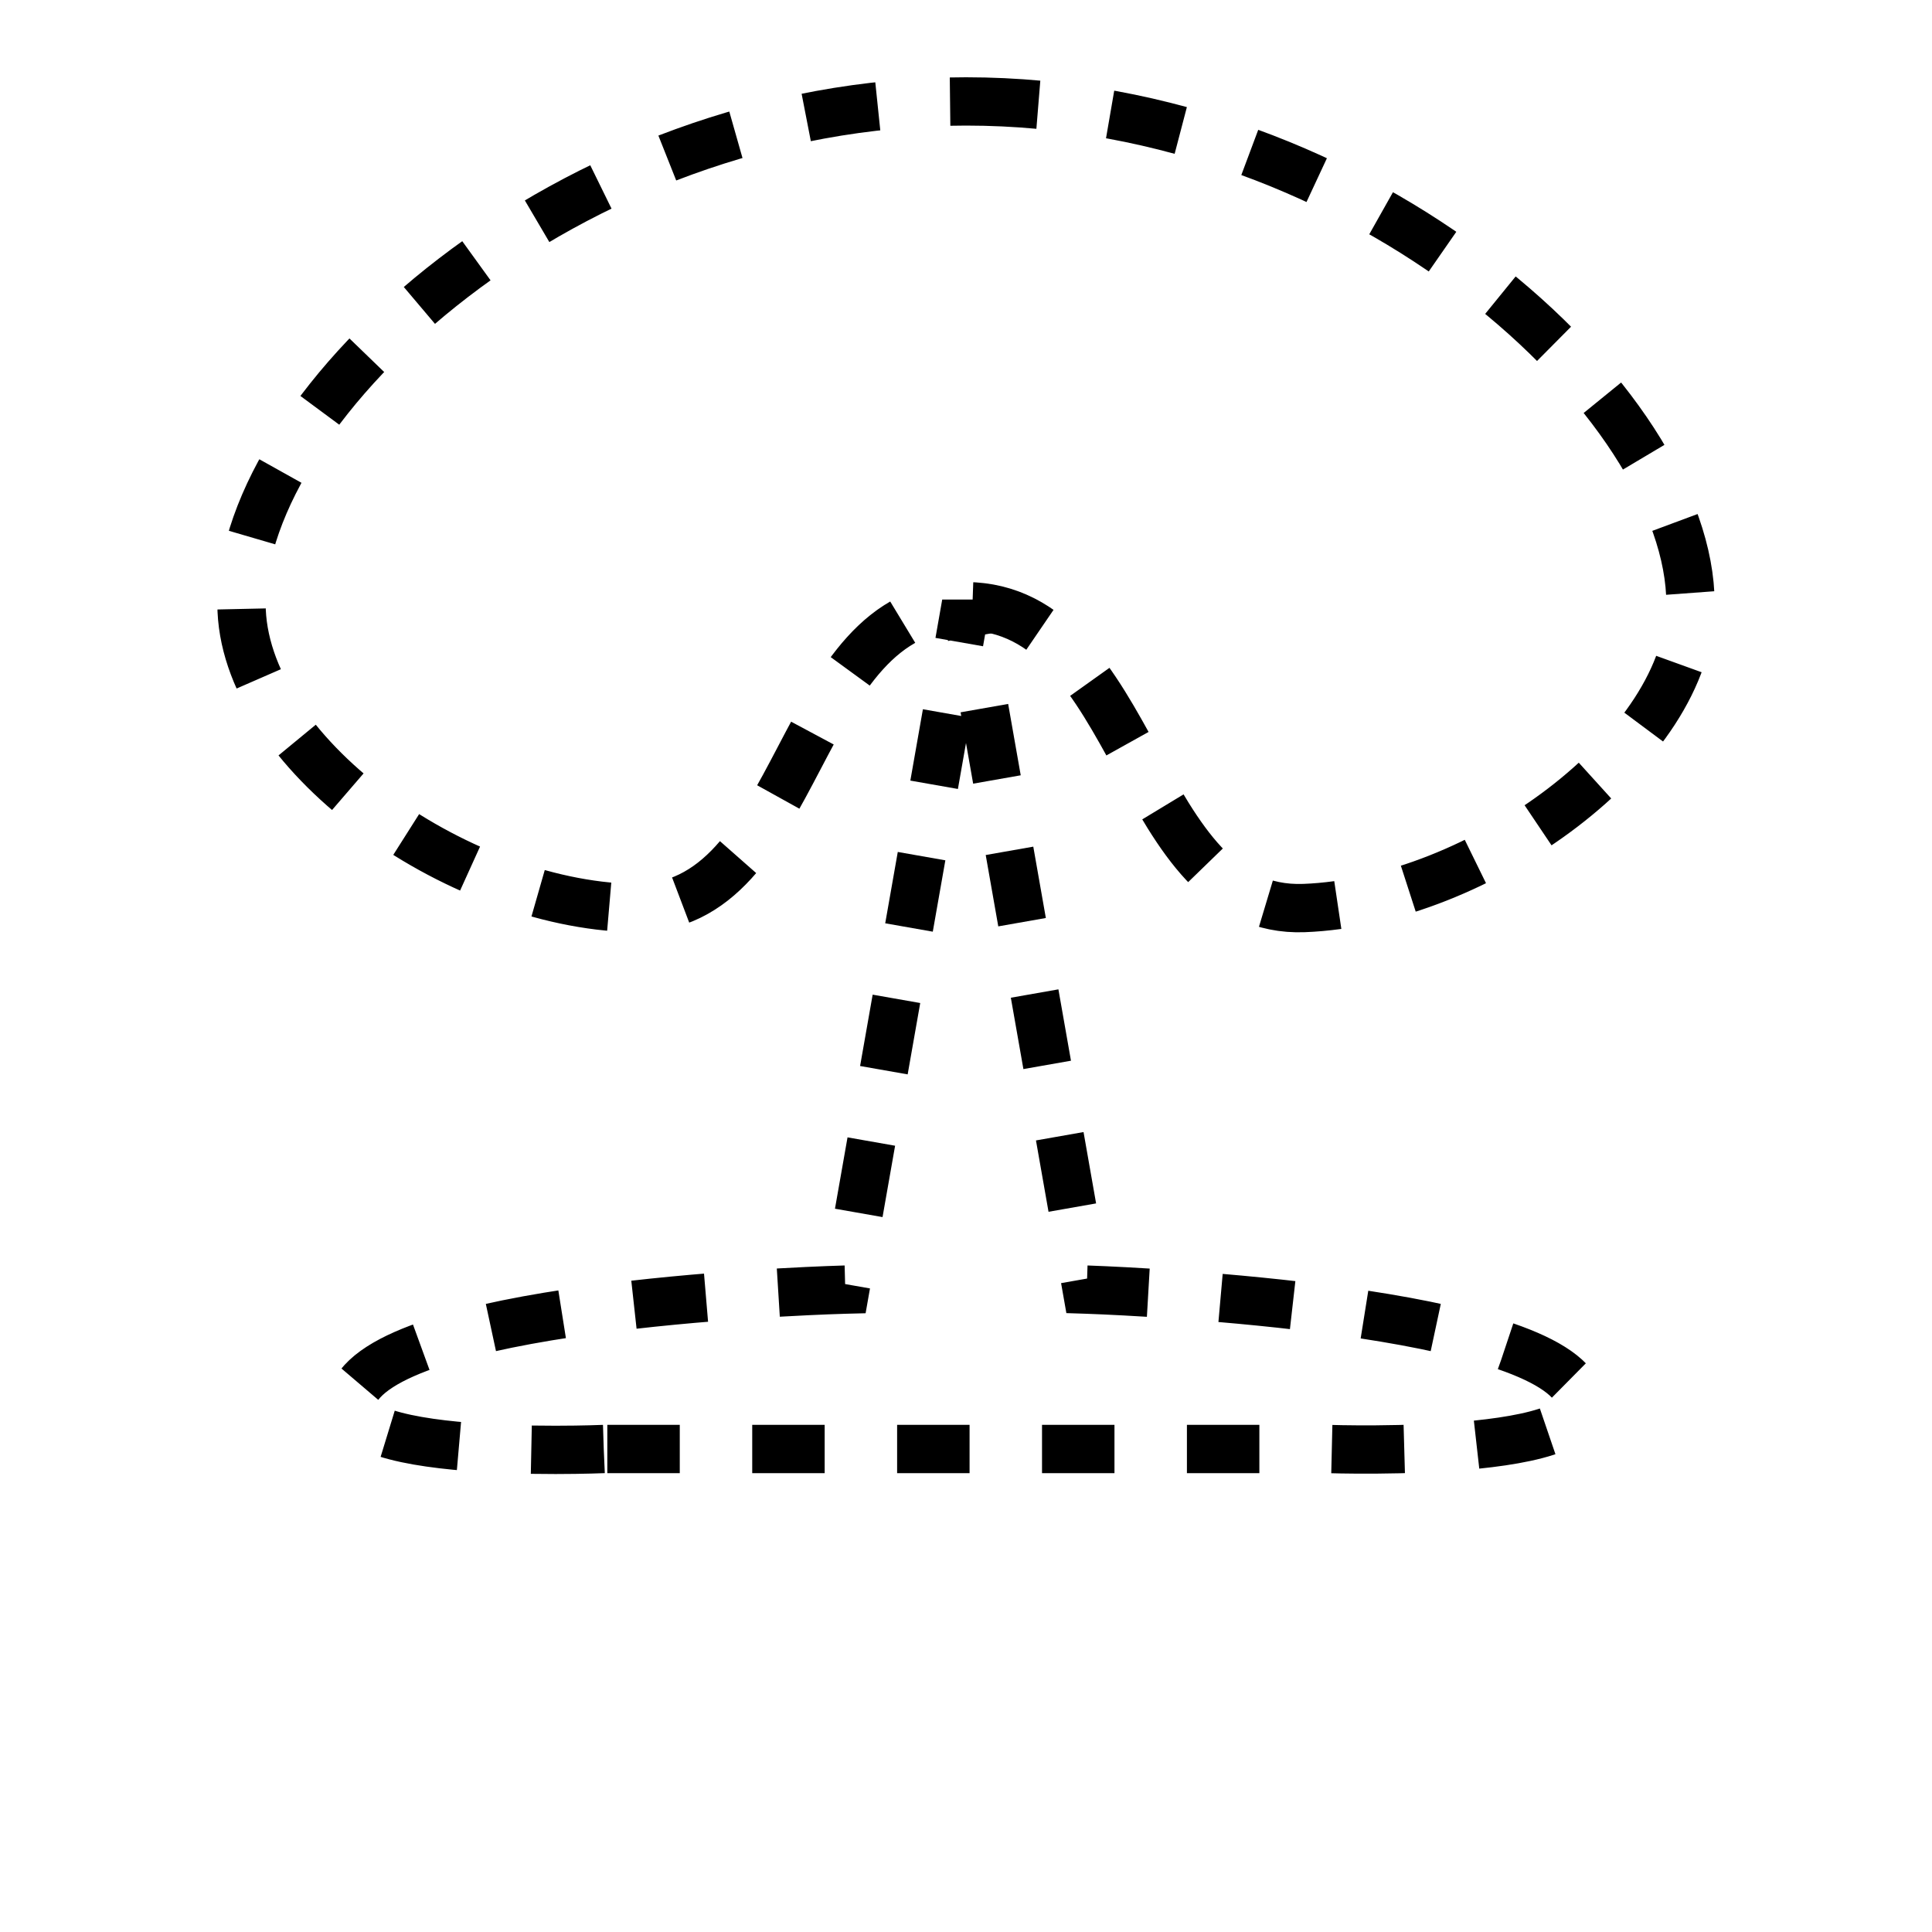 <?xml version="1.0"?>
<!-- SVG content generated using Symbology Configuration Management System (SCMS) -->
<!-- Systematic Software Engineering Ltd. - www.systematic.co.uk - do not remove  -->
<svg xmlns="http://www.w3.org/2000/svg" xmlns:xlink="http://www.w3.org/1999/xlink" id="G*GPGPWG--****X" width="400px"
     height="400px" viewBox="0 0 400 400" preserveAspectRatio="xMidYMid meet" zoomAndPan="magnify" version="1.1"
     contentScriptType="application/ecmascript" contentStyleType="text/css">
    <g>
        <svg viewBox="0 0 400 400" id="_0.G-G-GPWG------X" width="400px" height="400px"
             preserveAspectRatio="xMidYMid meet" zoomAndPan="magnify" version="1.1"
             contentScriptType="application/ecmascript" contentStyleType="text/css">
            <path
                d="M125 300 C125 300 59.693 302.842 75 286 C90.307 269.158 175 267 175 267 L200 125    L225 267 C225 267 309.857 269.74 325 286 C340.143 302.26 275 300 275 300 z"
                style="fill:none;stroke:rgb(0,0,0);stroke-width:10;stroke-dasharray:15"/>
            <path transform="matrix(1 0 0 1 0 0)"
                  d="M200 21 C282.842 21 350 83.579 350 125 C350 154.938 306.098 186.631 270 188 C234.85    189.333 235.945 125.82 200 125.5 C164.055 125.18 166.857 188.831 131 188 C94.308    187.15 50 155.758 50 125 C50 83.579 117.158 21 200 21 z"
                  style="fill:none;stroke:rgb(0,0,0);stroke-width:10;stroke-dasharray:15"/>
        </svg>

    </g>
</svg>
